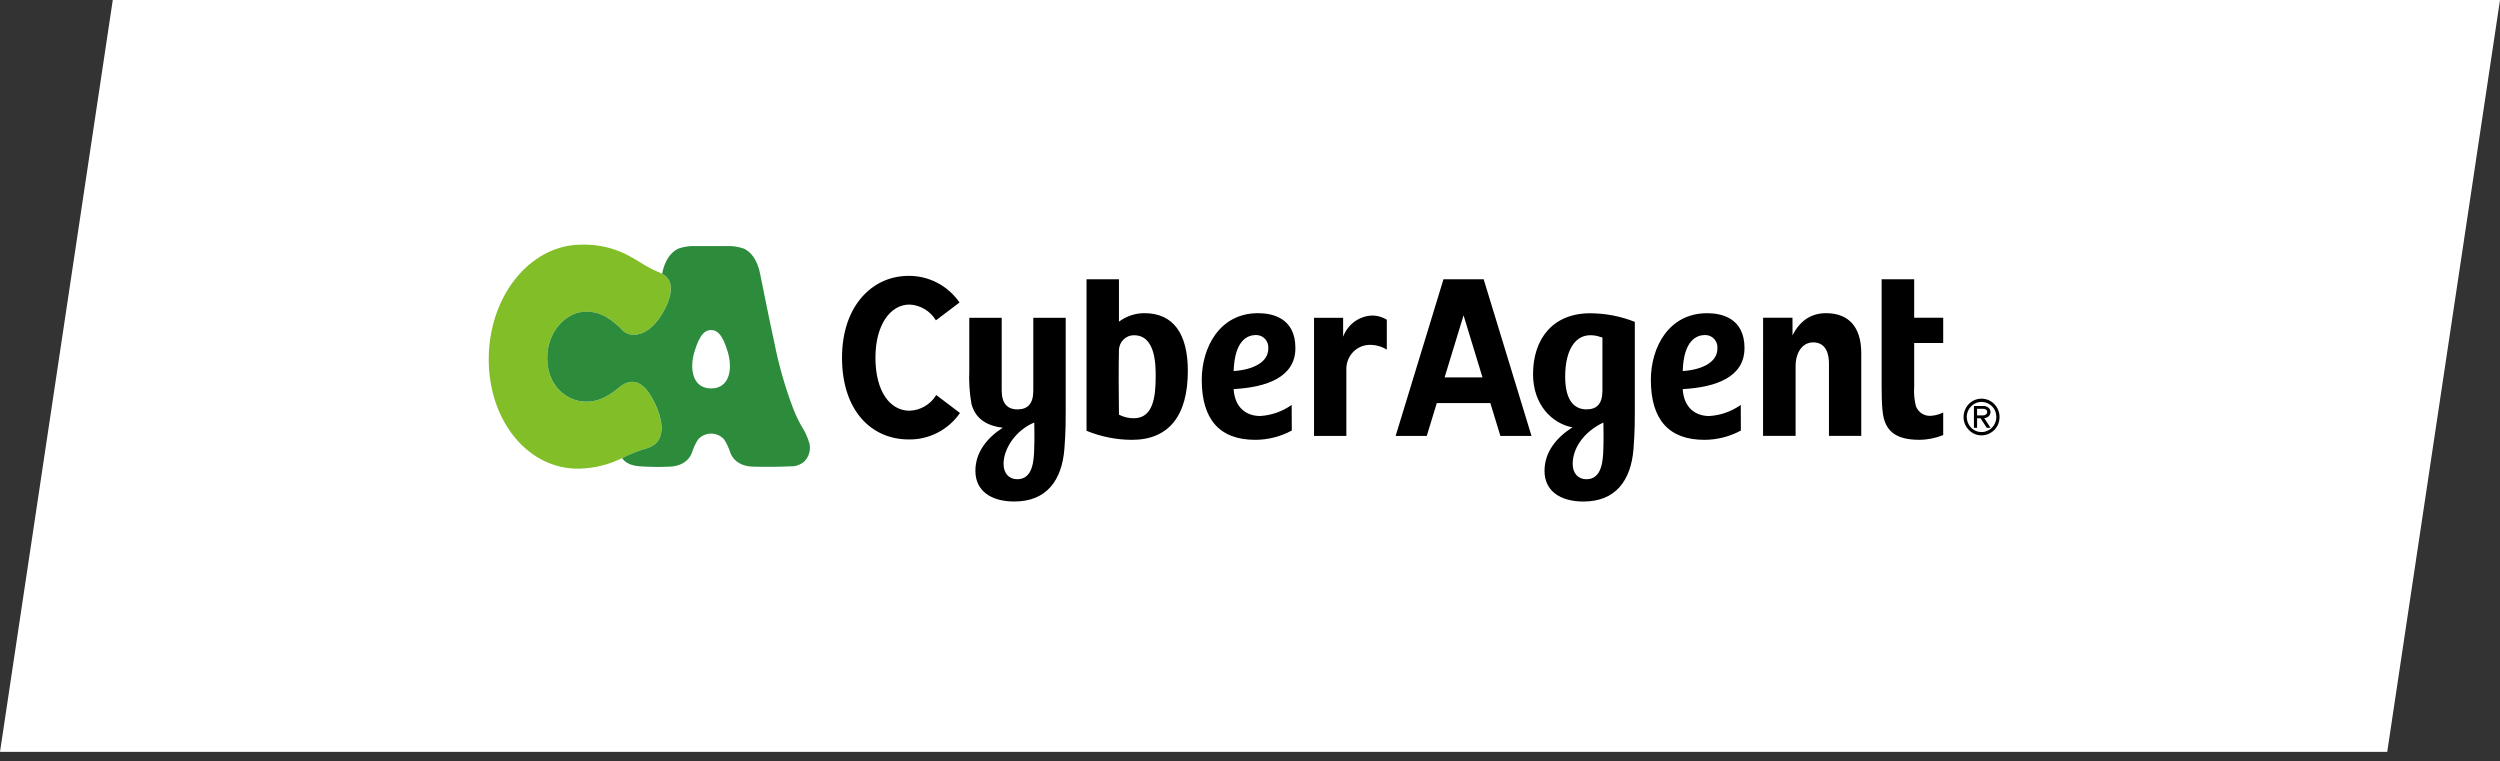 <svg width="266" height="81" viewBox="0 0 266 81" fill="none" xmlns="http://www.w3.org/2000/svg">
<rect x="0" y="0" width="266" height="81" fill="#333333" stroke="none"/>
<path d="M266 0H12L0 80H254L266 0Z" fill="white"/>
<g clip-path="url(#clip0_9_212)">
<path d="M68.352 41.036C67.488 40.37 66.604 40.591 65.817 41.264C64.32 42.547 63.015 42.873 61.812 42.699C60.188 42.465 58.218 41.023 58.218 38.102C58.218 35.179 60.278 33.34 61.97 33.186C62.855 33.089 63.744 33.283 64.51 33.743C65.156 34.135 65.746 34.62 66.262 35.179C66.918 35.806 67.956 35.743 68.849 35.167C70.014 34.409 71.016 32.644 71.284 31.443C71.547 30.255 71.284 29.472 70.172 28.995C69.629 28.773 69.102 28.512 68.598 28.211C67.02 27.245 65.121 25.924 61.653 26.031C56.237 26.2 52 31.637 52 38.234C52 44.831 56.234 49.98 61.653 49.866C63.271 49.825 64.861 49.423 66.309 48.682C67.12 48.282 67.964 47.951 68.83 47.697C69.782 47.4 70.482 46.739 70.37 45.219C70.275 43.884 69.276 41.754 68.352 41.036Z" fill="#82BE28"/>
<path d="M86.134 47.218C85.951 46.562 85.668 45.938 85.298 45.368C84.956 44.77 84.662 44.148 84.408 43.504C83.536 41.212 82.858 38.843 82.385 36.432C81.808 33.825 81.112 30.257 80.864 29.067C80.579 27.687 79.945 26.826 79.153 26.454C78.548 26.241 77.91 26.148 77.271 26.183C76.693 26.176 76.186 26.178 75.662 26.178C75.135 26.178 74.631 26.178 74.051 26.183C73.412 26.148 72.773 26.241 72.169 26.454C71.377 26.826 70.743 27.687 70.458 29.067C70.453 29.084 70.448 29.106 70.446 29.126C71.328 29.611 71.53 30.357 71.289 31.44C71.02 32.644 70.019 34.409 68.854 35.164C67.962 35.743 66.923 35.803 66.267 35.177C65.751 34.618 65.161 34.133 64.515 33.74C63.749 33.28 62.859 33.086 61.974 33.183C60.283 33.337 58.224 35.179 58.224 38.1C58.224 41.021 60.193 42.465 61.816 42.699C63.02 42.873 64.322 42.545 65.821 41.262C66.609 40.588 67.493 40.367 68.354 41.036C69.28 41.752 70.28 43.884 70.377 45.217C70.489 46.733 69.79 47.397 68.836 47.695C67.969 47.949 67.125 48.276 66.314 48.679C66.272 48.7 66.231 48.717 66.189 48.737C66.531 49.271 67.192 49.554 68.115 49.619C69.139 49.689 70.167 49.701 71.194 49.656C72.405 49.629 73.254 49.075 73.595 48.242C73.753 47.72 73.98 47.223 74.27 46.763C75.016 45.925 76.308 45.925 77.054 46.763C77.346 47.223 77.573 47.72 77.731 48.242C78.075 49.075 78.921 49.629 80.133 49.656C81.595 49.689 83.067 49.672 84.072 49.619C84.628 49.649 85.171 49.46 85.59 49.09C86.071 48.6 86.276 47.894 86.134 47.218ZM75.66 41.33C73.739 41.33 73.334 39.35 73.868 37.496C74.478 35.386 75.135 35.117 75.66 35.117C76.181 35.117 76.84 35.386 77.449 37.496C77.983 39.35 77.578 41.33 75.66 41.33Z" fill="#2D8C3C"/>
<path d="M137.831 37.038C137.831 33.802 135.345 33.322 133.863 33.322C129.743 33.322 127.866 36.999 127.866 40.414C127.866 44.648 129.784 46.798 133.563 46.798C134.918 46.795 136.249 46.457 137.446 45.809L137.434 43.084C136.441 43.785 135.281 44.193 134.077 44.262C132.649 44.262 131.384 43.417 131.259 41.399C134.772 41.21 137.831 40.136 137.831 37.038ZM131.259 39.48C131.367 36.184 132.747 35.647 133.638 35.647C134.409 35.632 135.02 36.305 134.947 37.091C134.95 38.443 133.524 39.32 131.259 39.48ZM99.617 42.03L102.142 43.944C100.889 45.746 98.841 46.798 96.677 46.756C92.762 46.756 89.59 43.741 89.59 38.053C89.59 32.606 92.762 29.352 96.677 29.352C98.827 29.335 100.852 30.392 102.095 32.184L99.582 34.086C98.975 33.081 97.92 32.452 96.764 32.405C94.768 32.405 93.147 34.518 93.147 38.053C93.147 41.747 94.768 43.7 96.764 43.7C97.93 43.668 99.002 43.042 99.617 42.03ZM113.391 33.817H109.943V41.558C109.943 42.995 109.323 43.559 108.251 43.559C107.181 43.559 106.581 42.913 106.581 41.558V33.815H103.132V39.447C103.08 40.631 103.158 41.814 103.365 42.98C103.729 44.364 104.767 45.289 106.695 45.508C105.008 46.597 103.782 48.13 103.782 50.097C103.782 52.19 105.389 53.36 107.931 53.36C111.349 53.36 112.982 51.115 113.25 47.782C113.401 45.92 113.391 44.496 113.391 43.788V33.812V33.817ZM110.04 47.743C110.001 48.926 109.93 50.991 108.238 50.991C107.351 50.991 106.778 50.352 106.778 49.365C106.778 47.747 108.044 45.796 110.04 44.956H110.045C110.052 45.289 110.081 46.562 110.04 47.743ZM198.038 37.586V46.378H194.601V38.664C194.601 37.764 194.352 36.429 192.916 36.429C191.746 36.429 191.052 37.553 191.052 38.947V46.378H187.588L187.595 33.804H190.723V35.691C191.571 33.981 192.865 33.322 194.287 33.322C196.675 33.322 198.038 34.757 198.038 37.586ZM121.777 33.322C120.797 33.317 119.844 33.636 119.057 34.227V29.711H115.607V45.836C117.143 46.467 118.786 46.795 120.444 46.798C124.334 46.798 126.386 44.262 126.386 39.47C126.386 35.447 124.794 33.322 121.777 33.322ZM120.641 44.501C120.09 44.506 119.546 44.377 119.057 44.118C119.027 42.875 119.01 38.421 119.057 37.297C119.052 36.392 119.775 35.659 120.665 35.672C122.964 35.672 122.964 38.848 122.964 40.047C122.967 42.246 122.688 44.501 120.643 44.501H120.641ZM203.669 33.804H206.757V36.494H203.669V41.135C203.618 41.839 203.681 42.547 203.857 43.231C204.12 43.904 204.793 44.317 205.499 44.238C205.936 44.203 206.362 44.086 206.757 43.889V46.288C205.95 46.619 205.087 46.792 204.22 46.795C201.76 46.795 200.795 45.893 200.431 44.486C200.176 43.492 200.205 41.463 200.205 39.666V29.711H203.669V33.804ZM173.944 34.245C172.426 33.645 170.814 33.337 169.186 33.332C165.225 33.332 163.116 36.054 163.116 39.813C163.116 43.025 165.091 45.048 167.304 45.47C165.588 46.564 164.336 48.113 164.336 50.099C164.336 52.192 165.944 53.363 168.484 53.363C171.902 53.363 173.535 51.118 173.803 47.785C173.954 45.925 173.944 44.498 173.944 43.793V34.245ZM166.534 40.059C166.534 37.203 167.69 34.888 170.498 35.918V41.558C170.498 42.992 169.878 43.557 168.809 43.557C167.738 43.557 166.534 42.918 166.534 40.059ZM170.598 47.743C170.556 48.926 170.485 50.991 168.794 50.991C167.906 50.991 167.333 50.352 167.333 49.365C167.333 47.747 168.438 45.99 170.598 44.956H170.6C170.607 45.289 170.636 46.562 170.598 47.743ZM185.616 37.041C185.616 33.804 183.122 33.325 181.645 33.325C177.525 33.325 175.651 36.999 175.651 40.414C175.651 44.65 177.567 46.798 181.347 46.798C182.703 46.795 184.034 46.457 185.228 45.811L185.218 43.086C184.227 43.785 183.063 44.193 181.86 44.265C180.431 44.265 179.161 43.42 179.041 41.401C182.557 41.21 185.613 40.136 185.613 37.038L185.616 37.041ZM179.041 39.482C179.146 36.186 180.529 35.647 181.423 35.647C182.193 35.632 182.805 36.308 182.732 37.091C182.732 38.443 181.309 39.32 179.041 39.48V39.482ZM153.588 29.711L148.496 46.38H151.806L152.876 42.885H158.573L159.64 46.38H162.951L157.861 29.711H153.588ZM153.705 40.153L155.723 33.551L157.736 40.153H153.705ZM145.804 33.584C146.419 33.538 147.028 33.693 147.555 34.018V37.2C146.95 36.825 146.248 36.651 145.541 36.703C144.227 36.82 143.226 37.956 143.252 39.303V46.38H139.813V33.815H142.909V35.825C143.374 34.575 144.498 33.705 145.804 33.584ZM211.684 44.193C211.754 44.088 211.791 43.966 211.791 43.84C211.789 43.673 211.72 43.514 211.598 43.402C211.435 43.256 211.223 43.181 211.006 43.199H210.026V45.52H210.362V44.501H210.725L211.394 45.52H211.796L211.125 44.493C211.345 44.479 211.547 44.369 211.684 44.193ZM210.362 43.497H211.006C211.115 43.492 211.225 43.524 211.316 43.589C211.396 43.646 211.44 43.738 211.435 43.837C211.437 43.931 211.396 44.024 211.321 44.084C211.223 44.166 211.096 44.205 210.967 44.195H210.362V43.497ZM210.838 42.417C209.134 42.417 208.279 44.521 209.485 45.749C210.689 46.979 212.752 46.109 212.752 44.372C212.752 43.292 211.895 42.42 210.838 42.417ZM210.838 45.972C209.439 45.97 208.739 44.245 209.729 43.236C210.721 42.227 212.413 42.942 212.41 44.372C212.41 45.257 211.706 45.972 210.838 45.972Z" fill="black"/>
</g>
<defs>
<clipPath id="clip0_9_212">
<rect width="161" height="28" fill="white" transform="translate(52 26)"/>
</clipPath>
</defs>
</svg>
